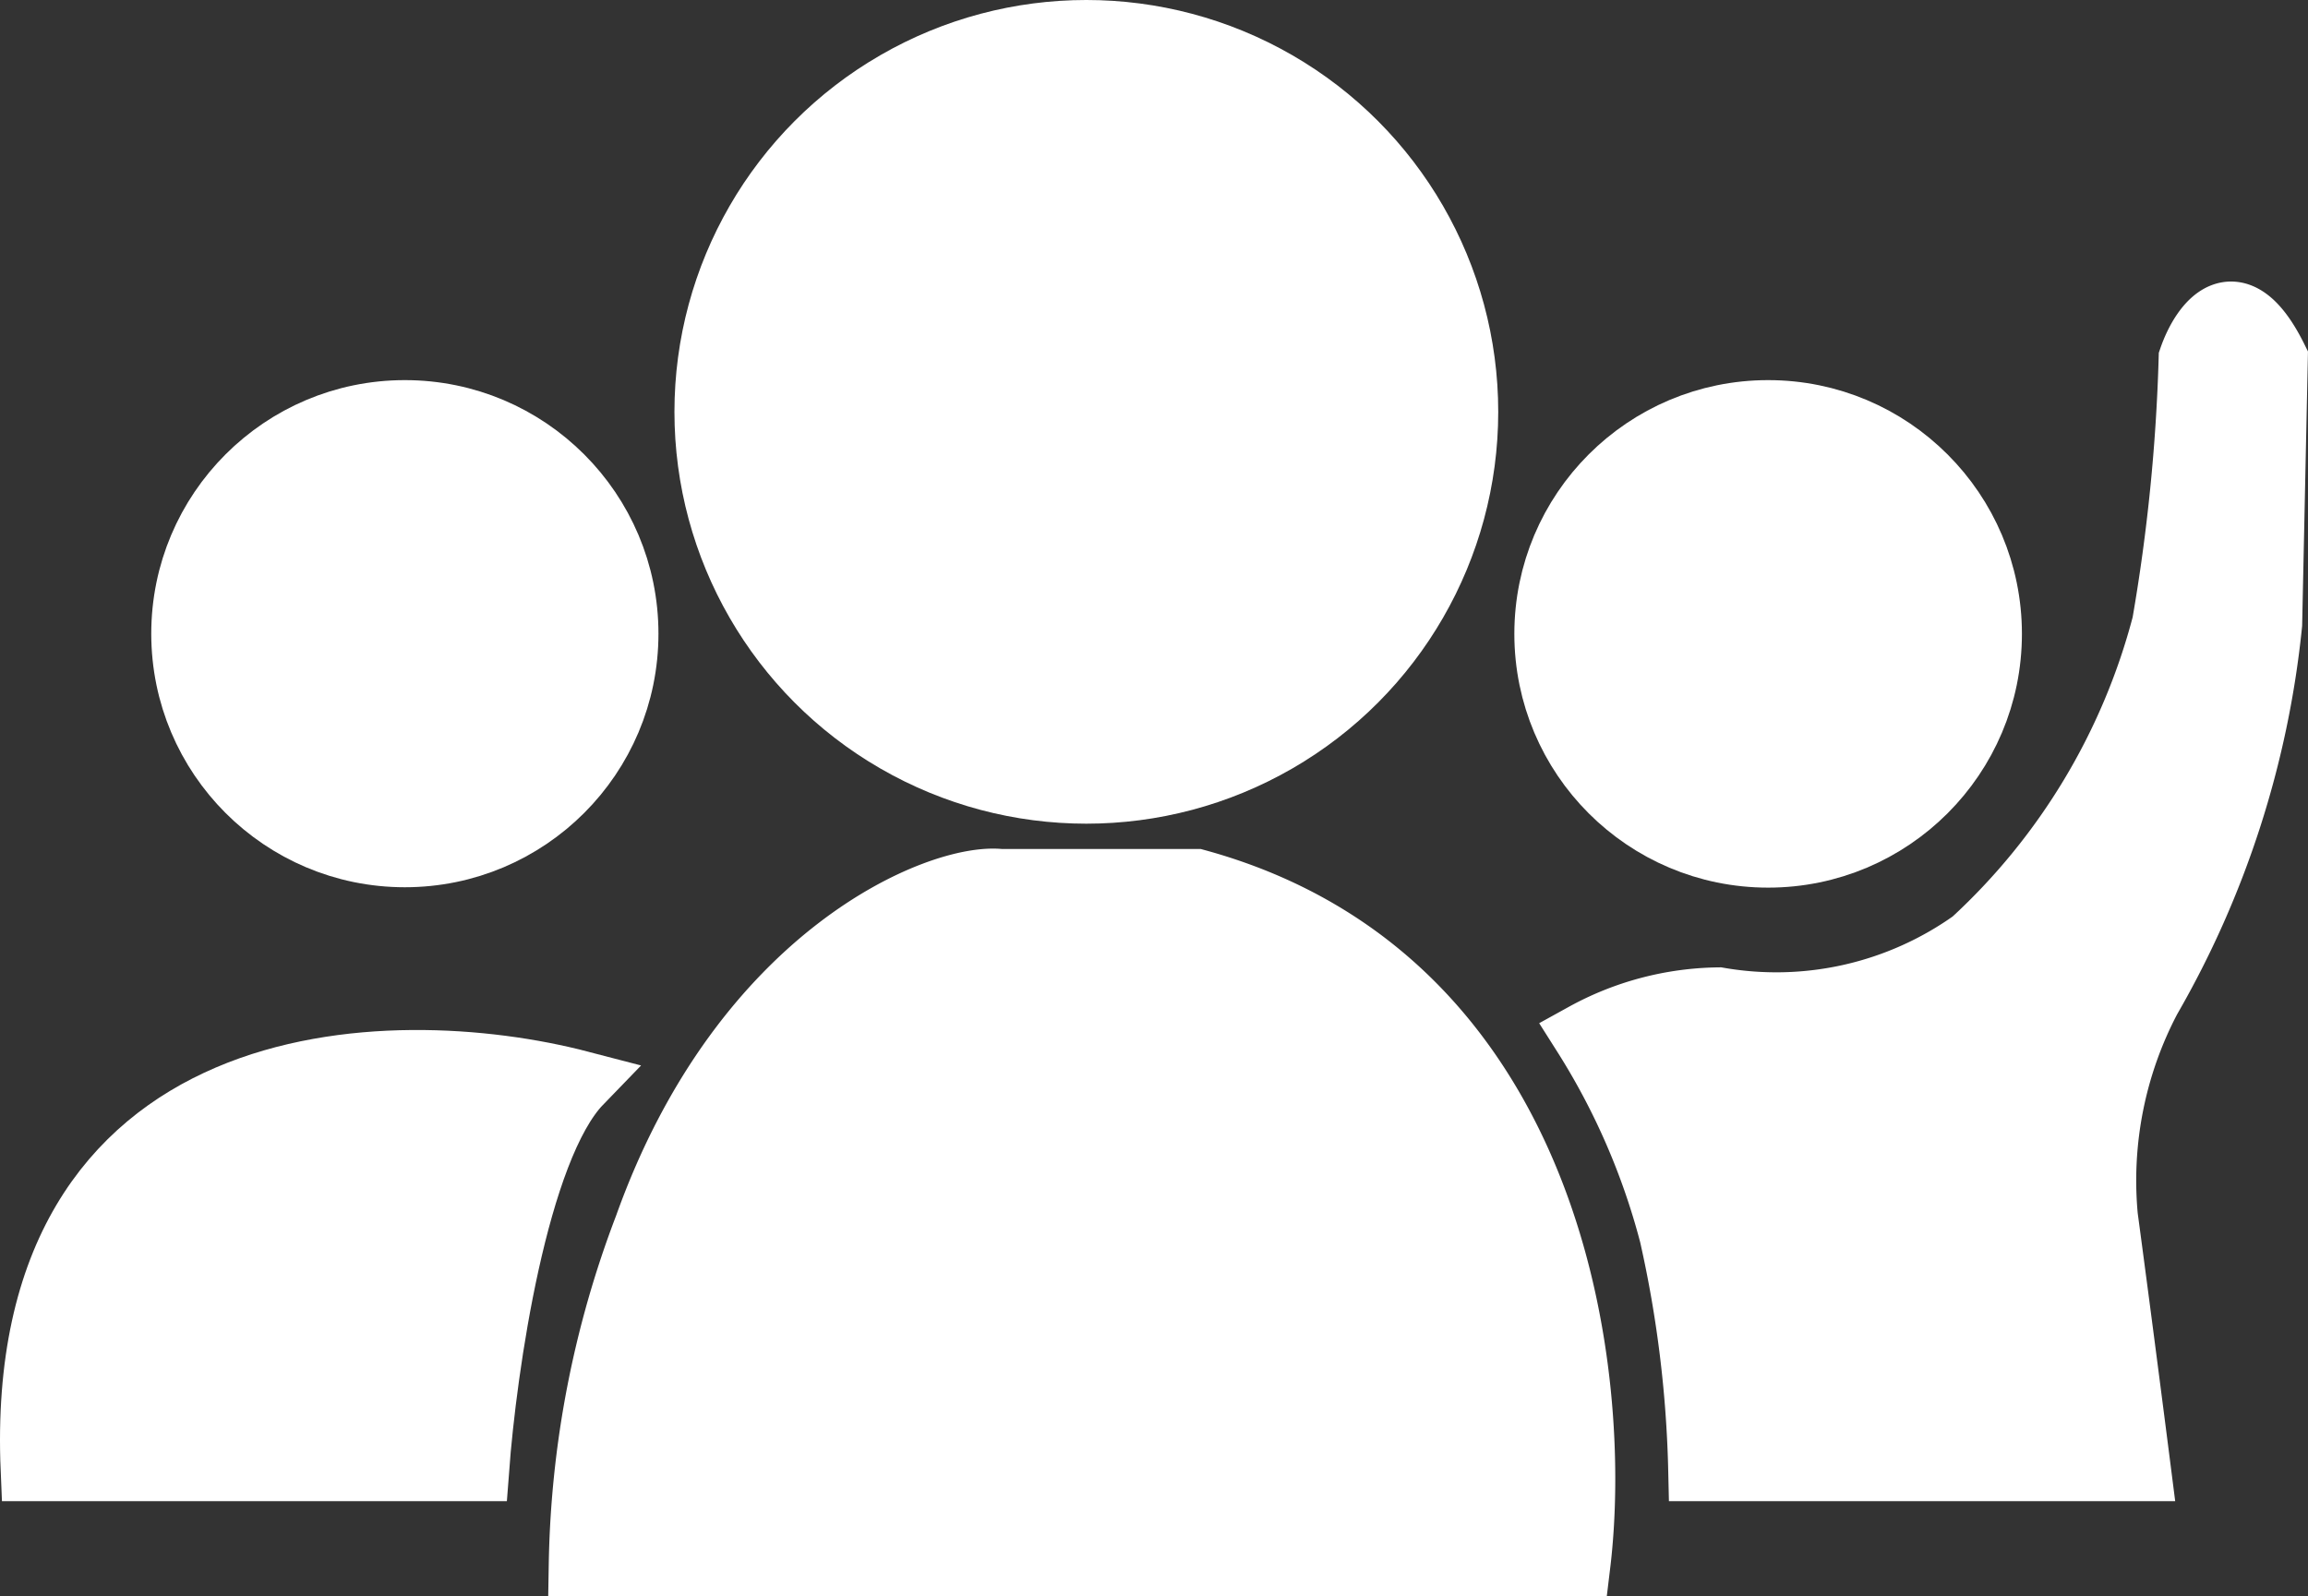 <svg xmlns="http://www.w3.org/2000/svg" width="36.377" height="25.162" viewBox="0 0 36.377 25.162">
  <rect x="0" y="0" width="36.377" height="25.162" fill="#333333" stroke="none"/>
  <g id="leave" transform="translate(-3.754 0.452)">
    <g id="Group_17383" data-name="Group 17383" transform="translate(4.254 16.286)">
      <path id="Path_12816" data-name="Path 12816" d="M11.754,18.2H4.739c-.285-6.753,5.641-6.882,8.639-6.1C12.364,13.147,11.873,16.605,11.754,18.2Z" transform="translate(-4.729 -11.775)" fill="#fff" stroke="#fff" stroke-width="1"/>
      <path id="Path_12817" data-name="Path 12817" d="M11.754,18.2H4.739c-.285-6.753,5.641-6.882,8.639-6.1C12.364,13.147,11.873,16.605,11.754,18.2Z" transform="translate(-4.729 -11.775)" fill="none" stroke="#fff" stroke-width="0.257"/>
    </g>
    <circle id="Ellipse_1412" data-name="Ellipse 1412" cx="5.992" cy="5.992" r="5.992" transform="translate(14.884 0.048)" fill="#fff" stroke="#fff" stroke-width="1"/>
    <circle id="Ellipse_1413" data-name="Ellipse 1413" cx="3.497" cy="3.497" r="3.497" transform="translate(6.638 6.04)" fill="#fff" stroke="#fff" stroke-width="1"/>
    <circle id="Ellipse_1414" data-name="Ellipse 1414" cx="3.5" cy="3.5" r="3.5" transform="translate(28.122 6.04)" fill="#fff" stroke="#fff" stroke-width="1"/>
    <g id="Group_17384" data-name="Group 17384" transform="translate(12.903 13.425)">
      <path id="Path_12818" data-name="Path 12818" d="M26.594,20.868H10.861a15.616,15.616,0,0,1,1.03-5.324c1.537-4.314,4.651-5.56,5.589-5.455H20.57C26.245,11.642,26.951,17.922,26.594,20.868Z" transform="translate(-10.861 -10.083)" fill="#fff" stroke="#fff" stroke-width="1"/>
      <path id="Path_12819" data-name="Path 12819" d="M26.594,20.868H10.861a15.616,15.616,0,0,1,1.03-5.324c1.537-4.314,4.651-5.56,5.589-5.455H20.57C26.245,11.642,26.951,17.922,26.594,20.868Z" transform="translate(-10.861 -10.083)" fill="none" stroke="#fff" stroke-width="0.257"/>
    </g>
    <g id="Group_17385" data-name="Group 17385" transform="translate(28.713 4.486)">
      <path id="Path_12820" data-name="Path 12820" d="M24.626,14.412a4.505,4.505,0,0,0-2.122.561,11.155,11.155,0,0,1,1.371,3.153,18.729,18.729,0,0,1,.456,3.7h6.923s-.28-2.2-.52-3.984a6.149,6.149,0,0,1,.681-3.433A14.794,14.794,0,0,0,33.323,8.5l.089-4.185c-.638-1.293-1.166-.539-1.351,0A29.32,29.32,0,0,1,31.64,8.5a10.353,10.353,0,0,1-3.011,5A5.332,5.332,0,0,1,24.626,14.412Z" transform="translate(-22.497 -3.601)" fill="#fff" stroke="#fff" stroke-width="1"/>
      <path id="Path_12821" data-name="Path 12821" d="M24.754,14.412a4.124,4.124,0,0,0-2.25.561c.766.543,1.483,4.715,1.652,6.855h7.058a34.854,34.854,0,0,0-.48-3.984,6.149,6.149,0,0,1,.681-3.433A14.794,14.794,0,0,0,33.323,8.5l.089-4.185c-.638-1.293-1.166-.539-1.351,0A29.32,29.32,0,0,1,31.64,8.5a10.353,10.353,0,0,1-3.011,5A5.017,5.017,0,0,1,24.754,14.412Z" transform="translate(-22.497 -3.601)" fill="none" stroke="#fff" stroke-width="0.257"/>
    </g>
  </g>
</svg>
